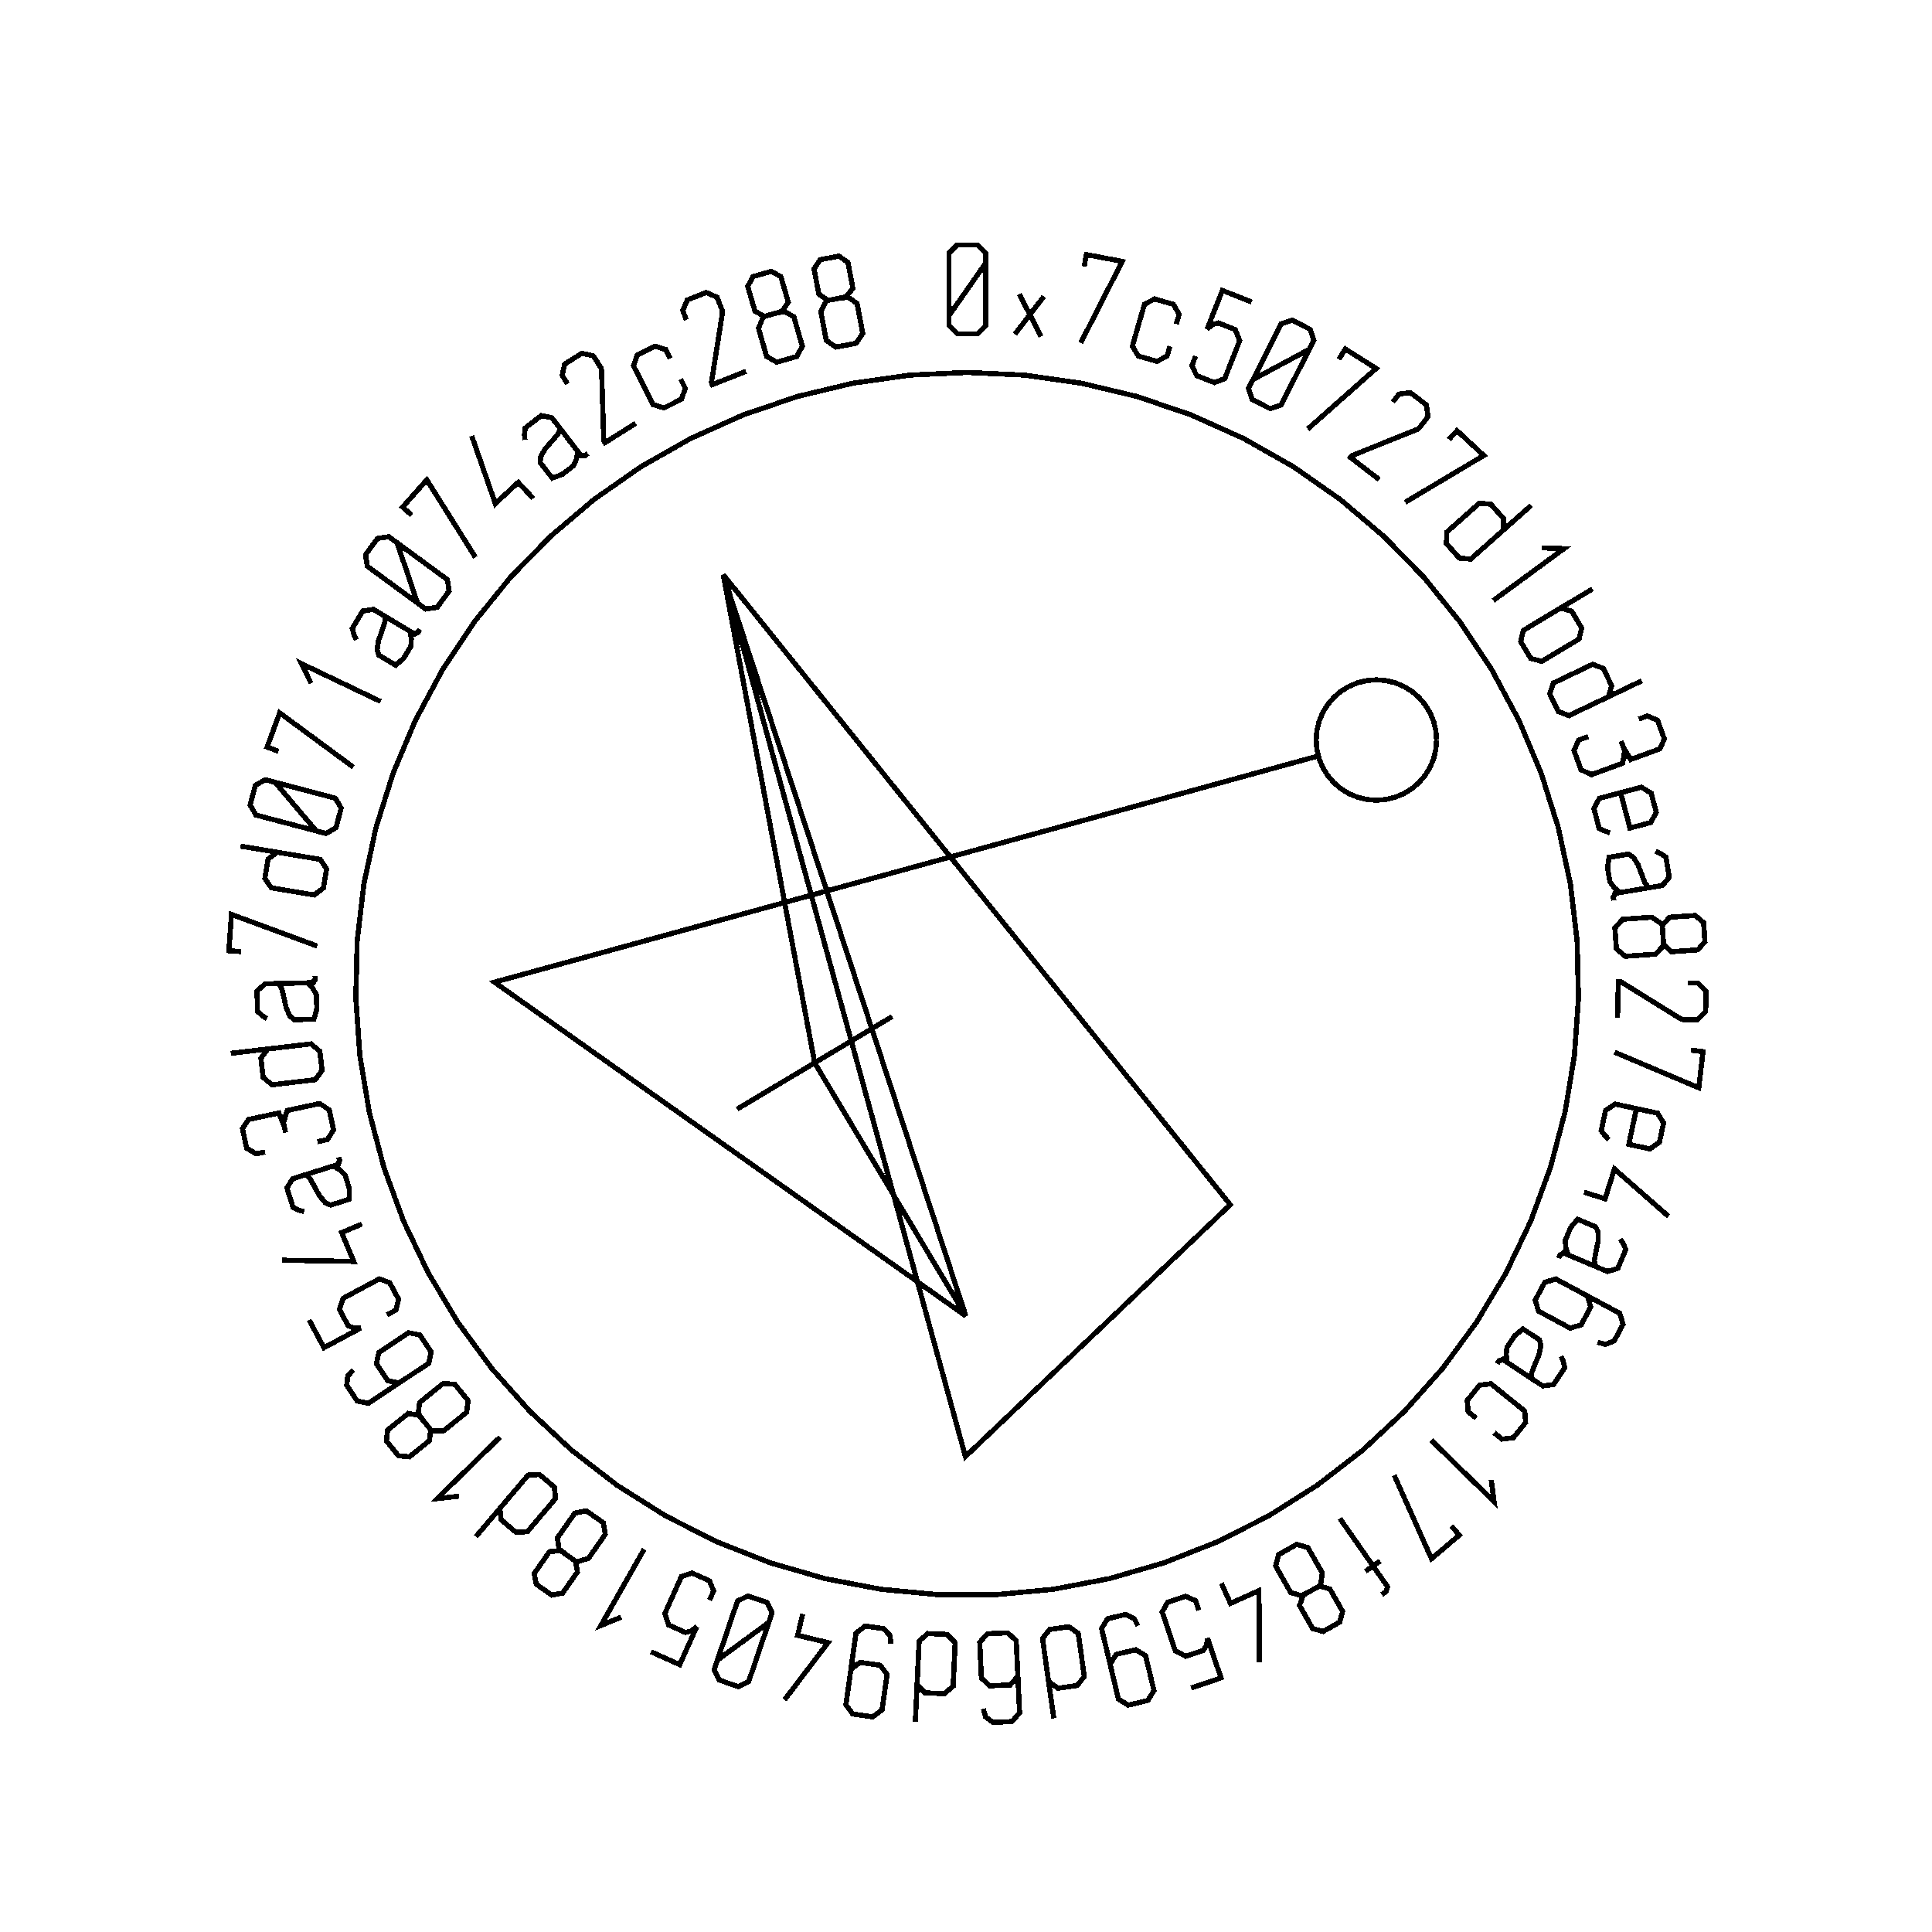 <?xml version="1.0" encoding="UTF-8" standalone="no"?>
<!-- Created with Inkscape (http://www.inkscape.org/) -->

<svg
   xmlns:dc="http://purl.org/dc/elements/1.1/"
   xmlns:cc="http://creativecommons.org/ns#"
   xmlns:rdf="http://www.w3.org/1999/02/22-rdf-syntax-ns#"
   xmlns:svg="http://www.w3.org/2000/svg"
   xmlns="http://www.w3.org/2000/svg"
   xmlns:sodipodi="http://sodipodi.sourceforge.net/DTD/sodipodi-0.dtd"
   xmlns:inkscape="http://www.inkscape.org/namespaces/inkscape"
   width="100mm"
   height="100mm"
   viewBox="0 0 100 100"
   version="1.1"
   id="svg19124"
   inkscape:version="0.92.3 (2405546, 2018-03-11)"
   sodipodi:docname="inkscape_template_TMP.svg"
   shape-rendering="crispEdges">
  <sodipodi:namedview
     pagecolor="#ffffff"
     bordercolor="#666666"
     borderopacity="1"
     objecttolerance="10"
     gridtolerance="10"
     guidetolerance="10"
     inkscape:pageopacity="0"
     inkscape:pageshadow="2"
     inkscape:window-width="1568"
     inkscape:window-height="1550"
     id="namedview24021"
     showgrid="false"
     inkscape:zoom="0.62441667"
     inkscape:cx="712.66515"
     inkscape:cy="409.98265"
     inkscape:window-x="0"
     inkscape:window-y="0"
     inkscape:window-maximized="0"
     inkscape:current-layer="layer1" />
  <defs
     id="defs19118" />
  <g
     transform="translate(0,-197)"
     id="layer1"
     inkscape:groupmode="layer"
     inkscape:label="Layer 1">
    <g
       id="g24447"
       transform="matrix(0.265,0,0,0.265,0.107,197.974)">

<polyline fill="none" points="192.1,47.739 189.722,51.145 187.345,54.552 184.967,57.958 184.967,54.552 184.967,51.145 184.967,47.739 184.967,45.768 186.562,44.173 188.533,44.173 190.523,44.173 192.1,45.768 192.1,47.739 192.1,51.145 192.1,54.552 192.1,57.958 192.1,59.929 190.523,61.523 188.551,61.523 186.562,61.523 184.967,59.929 184.967,57.958" stroke="black" stroke-width="1" /><polyline fill="none" points="197.83,61.588 200.747,57.785 198.696,53.771 202.935,62.068 200.747,57.785 203.481,54.221" stroke="black" stroke-width="1" /><polyline fill="none" points="211.353,48.377 211.795,46.053 218.787,47.38 210.687,63.292" stroke="black" stroke-width="1" /><polyline fill="none" points="228.096,63.96 227.544,65.871 225.567,66.906 223.738,66.377 221.91,65.849 220.774,63.914 221.326,62.004 221.745,60.554 222.163,59.105 222.582,57.656 223.135,55.745 225.127,54.715 226.956,55.244 228.784,55.772 229.905,57.701 229.352,59.612" stroke="black" stroke-width="1" /><polyline fill="none" points="244.078,55.309 242.168,54.557 240.259,53.805 238.35,53.053 237.359,55.569 236.369,58.084 235.378,60.599 236.43,59.705 237.566,59.396 238.954,59.943 240.869,60.697 241.73,62.86 241.033,64.631 240.535,65.896 240.036,67.162 239.538,68.427 238.809,70.278 236.792,71.05 235.053,70.365 233.33,69.686 232.396,67.752 233.125,65.902" stroke="black" stroke-width="1" /><polyline fill="none" points="255.321,64.559 251.661,66.523 248.001,68.487 244.34,70.451 245.88,67.412 247.419,64.374 248.958,61.335 249.849,59.576 251.993,58.875 253.751,59.765 255.526,60.665 256.213,62.8 255.321,64.559 253.782,67.597 252.243,70.636 250.704,73.674 249.813,75.433 247.685,76.142 245.926,75.251 244.152,74.353 243.449,72.21 244.34,70.451" stroke="black" stroke-width="1" /><polyline fill="none" points="261.103,66.494 262.365,64.493 268.384,68.289 255.018,80.128" stroke="black" stroke-width="1" /><polyline fill="none" points="271.634,74.858 272.837,73.296 275.074,73.006 276.636,74.209 278.212,75.424 278.508,77.708 277.305,79.27 276.833,79.882 276.398,80.194 275.99,80.358 271.87,82.016 267.749,83.675 263.628,85.333 263.541,85.446 263.454,85.559 263.367,85.672 265.242,87.116 267.116,88.56 268.991,90.004" stroke="black" stroke-width="1" /><polyline fill="none" points="282.579,82.171 284.192,80.44 289.398,85.292 274.059,94.431" stroke="black" stroke-width="1" /><polyline fill="none" points="298.656,95.043 295.222,98.096 291.789,101.149 288.355,104.202 286.869,105.523 284.634,105.332 283.369,103.909 282.115,102.499 282.186,100.257 283.673,98.936 284.8,97.933 285.928,96.931 287.055,95.928 288.541,94.607 290.776,94.799 292.029,96.209 293.294,97.631 293.224,99.873 291.737,101.194" stroke="black" stroke-width="1" /><polyline fill="none" points="300.789,103.335 305.085,103.48 291.263,113.622" stroke="black" stroke-width="1" /><polyline fill="none" points="302.697,116.112 304.404,115.091 306.564,115.696 307.541,117.329 308.519,118.962 308.023,121.138 306.316,122.159 305.021,122.934 303.727,123.708 302.432,124.483 300.726,125.504 298.574,124.913 297.597,123.28 296.619,121.647 297.116,119.472 298.822,118.451 298.82,118.446 298.817,118.441 298.814,118.436 302.757,116.077 306.699,113.718 310.642,111.358" stroke="black" stroke-width="1" /><polyline fill="none" points="320.273,129.3 316.127,131.28 311.98,133.26 307.834,135.239 306.039,136.096 303.945,135.292 303.125,133.574 302.312,131.872 303.003,129.738 304.798,128.881 306.159,128.231 307.521,127.581 308.882,126.93 310.677,126.073 312.77,126.879 313.583,128.581 314.403,130.299 313.713,132.433 311.918,133.29" stroke="black" stroke-width="1" /><polyline fill="none" points="319.677,136.775 321.351,136.161 323.346,137.017 324.013,138.837 324.68,140.655 323.799,142.586 321.9,143.283 321.6,143.393 321.3,143.504 320.999,143.614 318.102,144.677 316.692,142.327 316.574,142.004 316.46,141.693 316.346,141.382 316.231,141.071 316.346,141.382 316.46,141.693 316.574,142.004 316.922,142.954 316.54,145.396 314.287,146.223 313.627,146.465 312.967,146.707 312.307,146.949 310.44,147.634 308.404,146.664 307.719,144.797 307.027,142.914 307.959,140.873 309.826,140.189" stroke="black" stroke-width="1" /><polyline fill="none" points="314.046,158.98 313.014,158.631 311.938,158.117 311.396,156.061 310.91,154.22 311.987,152.252 313.96,151.732 315.402,151.351 316.844,150.971 318.286,150.59 320.209,150.083 322.116,151.265 322.602,153.105 323.096,154.979 322.029,156.98 320.106,157.487 319.387,157.677 318.669,157.866 317.951,158.056 317.346,155.762 316.741,153.469 316.136,151.175" stroke="black" stroke-width="1" /><polyline fill="none" points="322.95,169.507 322.955,169.506 322.961,169.506 322.966,169.505 320.666,169.886 318.366,170.266 316.065,170.647 315.002,170.823 314.718,171.637 314.81,172.194 314.692,171.483 315.201,170.791 315.93,170.67 315.975,170.662 316.02,170.655 316.065,170.647 314.922,169.724 314.033,168.55 313.789,167.079 313.587,165.861 313.869,163.781 316.355,163.369 317.658,163.154 318.606,163.744 319.219,164.72 319.523,165.19 320.111,166.745 320.51,167.791 320.929,168.851 321.647,169.723 322.95,169.507 324.269,169.289 325.637,167.689 325.301,165.66 324.984,163.748 323.909,163.022 322.954,162.607" stroke="black" stroke-width="1" /><polyline fill="none" points="324.399,178.947 324.412,180.57 326.031,182.22 327.989,182.082 328.445,182.05 328.901,182.018 329.357,181.986 331.204,181.855 332.603,180.243 332.472,178.378 332.342,176.531 330.696,175.134 328.883,175.262 328.427,175.294 327.971,175.326 327.516,175.358 325.668,175.488 324.269,177.1 324.399,178.947 324.543,180.982 322.996,182.691 321.03,182.83 320.357,182.877 319.684,182.925 319.012,182.972 317.045,183.111 315.307,181.633 315.164,179.598 315.022,177.579 316.535,175.874 318.502,175.735 319.186,175.687 319.87,175.639 320.553,175.591 322.239,175.472 324.143,176.753" stroke="black" stroke-width="1" /><polyline fill="none" points="329.304,188.299 331.275,188.346 332.832,189.977 332.786,191.949 332.739,193.937 331.073,195.527 329.101,195.481 328.329,195.463 327.82,195.297 327.447,195.065 323.672,192.724 319.897,190.383 316.123,188.042 315.98,188.038 315.837,188.035 315.695,188.032 315.639,190.397 315.584,192.763 315.528,195.129" stroke="black" stroke-width="1" /><polyline fill="none" points="329.882,201.45 332.232,201.726 331.4,208.794 314.957,201.833" stroke="black" stroke-width="1" /><polyline fill="none" points="313.835,218.9 313.073,218.123 312.345,217.178 312.791,215.099 313.19,213.238 315.039,211.968 317.035,212.395 318.493,212.708 319.951,213.02 321.41,213.333 323.354,213.749 324.521,215.665 324.123,217.526 323.717,219.421 321.861,220.724 319.916,220.307 319.19,220.152 318.463,219.996 317.737,219.84 318.234,217.521 318.73,215.202 319.227,212.883" stroke="black" stroke-width="1" /><polyline fill="none" points="308.994,229.182 313.099,230.473 314.931,224.65 325.481,233.901" stroke="black" stroke-width="1" /><polyline fill="none" points="312.354,244.157 312.359,244.16 312.364,244.162 312.369,244.164 310.22,243.259 308.071,242.354 305.922,241.449 304.929,241.031 304.255,241.567 304.036,242.088 304.315,241.424 305.115,241.109 305.796,241.396 305.838,241.414 305.88,241.432 305.922,241.449 305.448,240.058 305.322,238.591 305.9,237.217 306.379,236.079 307.727,234.47 310.05,235.448 311.267,235.96 311.755,236.965 311.752,238.118 311.758,238.678 311.426,240.307 311.206,241.404 310.994,242.524 311.137,243.645 312.354,244.157 313.586,244.676 315.596,244.053 316.395,242.157 317.147,240.371 316.624,239.184 316.038,238.323" stroke="black" stroke-width="1" /><polyline fill="none" points="307.909,248.512 309.647,249.444 310.298,251.603 309.367,253.34 308.426,255.094 306.275,255.73 304.537,254.798 303.641,254.317 302.745,253.836 301.849,253.356 300.111,252.423 299.451,250.28 300.392,248.526 301.324,246.79 303.483,246.138 305.22,247.07 308.222,248.68 311.223,250.29 314.225,251.9 315.962,252.832 316.614,254.991 315.682,256.728 314.879,258.224 313.187,258.912 311.619,258.499" stroke="black" stroke-width="1" /><polyline fill="none" points="299.804,266.275 299.808,266.278 299.813,266.281 299.817,266.284 297.875,264.995 295.933,263.705 293.99,262.415 293.092,261.819 292.33,262.22 292.017,262.691 292.416,262.09 293.26,261.931 293.876,262.34 293.914,262.365 293.952,262.39 293.99,262.415 293.783,260.96 293.933,259.495 294.757,258.253 295.44,257.224 297.065,255.895 299.164,257.289 300.264,258.019 300.556,259.097 300.339,260.229 300.24,260.781 299.61,262.319 299.189,263.356 298.773,264.417 298.704,265.545 299.804,266.275 300.918,267.015 303.009,266.777 304.147,265.063 305.219,263.449 304.926,262.185 304.511,261.23" stroke="black" stroke-width="1" /><polyline fill="none" points="287.912,273.325 286.365,272.075 286.178,269.851 287.375,268.371 288.572,266.891 290.796,266.595 292.342,267.845 293.515,268.794 294.689,269.742 295.862,270.691 297.408,271.941 297.584,274.177 296.387,275.657 295.191,277.137 292.978,277.421 291.431,276.171" stroke="black" stroke-width="1" /><polyline fill="none" points="290.866,285.366 291.425,289.629 279.161,277.649" stroke="black" stroke-width="1" /><polyline fill="none" points="283.096,294.369 284.627,296.173 279.199,300.776 271.917,284.473" stroke="black" stroke-width="1" /><polyline fill="none" points="269.474,307.79 270.289,307.221 270.62,306.257 269.894,305.217 269.191,304.21 268.487,303.202 267.784,302.195 267.287,302.542 266.791,302.889 266.294,303.235 267.25,302.568 268.206,301.9 269.162,301.233 268.702,301.554 268.243,301.874 267.784,302.195 265.621,299.098 263.459,296.001 261.296,292.904" stroke="black" stroke-width="1" /><polyline fill="none" points="255.675,307.022 254.216,307.732 253.424,309.904 254.393,311.612 254.618,312.01 254.844,312.407 255.069,312.805 255.982,314.416 258.04,314.983 259.666,314.062 261.277,313.148 261.829,311.061 260.933,309.48 260.707,309.083 260.482,308.685 260.257,308.288 259.343,306.676 257.286,306.108 255.675,307.022 253.9,308.028 251.691,307.369 250.719,305.654 250.387,305.067 250.054,304.481 249.721,303.894 248.749,302.179 249.334,299.974 251.109,298.968 252.869,297.97 255.06,298.601 256.032,300.316 256.37,300.912 256.709,301.509 257.047,302.105 257.88,303.575 257.544,305.846" stroke="black" stroke-width="1" /><polyline fill="none" points="238.163,305.579 239.925,309.505 245.495,307.004 245.591,321.036" stroke="black" stroke-width="1" /><polyline fill="none" points="232.256,326.029 234.198,325.368 236.141,324.706 238.083,324.045 237.212,321.486 236.34,318.927 235.469,316.368 235.245,317.73 234.578,318.7 233.166,319.181 231.219,319.844 229.162,318.751 228.549,316.95 228.11,315.663 227.672,314.375 227.233,313.087 226.592,311.205 227.632,309.311 229.401,308.709 231.154,308.112 233.117,308.983 233.758,310.866" stroke="black" stroke-width="1" /><polyline fill="none" points="216.88,323.304 216.422,321.386 217.586,319.469 219.504,319.011 221.439,318.549 223.359,319.729 223.817,321.647 224.054,322.636 224.29,323.626 224.526,324.615 224.984,326.533 223.804,328.454 221.886,328.913 219.952,329.375 218.047,328.19 217.589,326.272 216.798,322.959 216.006,319.646 215.215,316.334 214.757,314.416 215.921,312.499 217.839,312.041 219.49,311.646 221.129,312.454 221.863,313.901" stroke="black" stroke-width="1" /><polyline fill="none" points="205.428,331.965 204.784,327.415 204.14,322.866 203.495,318.317 203.217,316.347 204.613,314.591 206.497,314.325 208.365,314.06 210.194,315.359 210.473,317.329 210.684,318.822 210.896,320.316 211.107,321.81 211.386,323.779 209.99,325.535 208.122,325.799 206.237,326.066 204.409,324.767 204.13,322.798" stroke="black" stroke-width="1" /><polyline fill="none" points="198.317,321.78 198.409,323.75 196.891,325.418 194.922,325.51 192.934,325.603 191.284,324.084 191.192,322.114 191.144,321.098 191.096,320.082 191.049,319.067 190.956,317.097 192.457,315.43 194.445,315.337 196.413,315.245 198.081,316.763 198.174,318.732 198.333,322.135 198.493,325.537 198.653,328.939 198.745,330.909 197.227,332.576 195.258,332.669 193.561,332.748 192.103,331.65 191.652,330.092" stroke="black" stroke-width="1" /><polyline fill="none" points="178.381,332.605 178.596,328.015 178.812,323.426 179.027,318.836 179.12,316.849 180.819,315.385 182.72,315.474 184.605,315.562 186.159,317.18 186.066,319.166 185.995,320.673 185.924,322.18 185.854,323.687 185.761,325.674 184.061,327.138 182.177,327.05 180.276,326.961 178.722,325.344 178.815,323.357" stroke="black" stroke-width="1" /><polyline fill="none" points="165.517,324.328 165.793,322.376 167.579,321.019 169.532,321.295 171.501,321.574 172.856,323.376 172.579,325.328 172.437,326.335 172.294,327.342 172.151,328.35 171.875,330.302 170.073,331.658 168.12,331.381 166.151,331.102 164.813,329.302 165.089,327.35 165.567,323.977 166.044,320.605 166.522,317.233 166.798,315.28 168.584,313.923 170.536,314.2 172.217,314.438 173.446,315.789 173.599,317.404" stroke="black" stroke-width="1" /><polyline fill="none" points="156.387,311.555 155.387,315.741 161.325,317.159 152.838,328.333" stroke="black" stroke-width="1" /><polyline fill="none" points="139.716,320.586 143.065,318.128 146.413,315.67 149.762,313.212 148.664,316.437 147.566,319.661 146.468,322.885 145.833,324.752 143.808,325.747 141.942,325.111 140.059,324.47 139.08,322.452 139.716,320.586 140.814,317.361 141.912,314.137 143.01,310.913 143.645,309.046 145.652,308.046 147.519,308.682 149.402,309.323 150.398,311.346 149.762,313.212" stroke="black" stroke-width="1" /><polyline fill="none" points="126.74,318.94 128.612,319.78 130.484,320.621 132.356,321.461 133.464,318.995 134.571,316.529 135.678,314.063 134.585,314.906 133.436,315.162 132.076,314.551 130.199,313.708 129.44,311.507 130.219,309.771 130.776,308.53 131.333,307.289 131.89,306.048 132.705,304.234 134.756,303.558 136.461,304.323 138.15,305.082 138.992,307.057 138.178,308.872" stroke="black" stroke-width="1" /><polyline fill="none" points="120.945,312.186 116.966,313.813 125.421,298.9" stroke="black" stroke-width="1" /><polyline fill="none" points="110.487,300.187 109.217,299.176 106.916,299.398 105.792,301.007 105.531,301.382 105.269,301.757 105.007,302.131 103.947,303.65 104.322,305.751 105.854,306.822 107.373,307.882 109.493,307.481 110.534,305.99 110.796,305.616 111.057,305.241 111.319,304.866 112.379,303.348 112.005,301.247 110.487,300.187 108.814,299.018 108.458,296.741 109.586,295.125 109.972,294.572 110.358,294.019 110.744,293.466 111.873,291.85 114.115,291.428 115.788,292.596 117.446,293.754 117.821,296.003 116.693,297.62 116.3,298.182 115.908,298.744 115.515,299.306 114.548,300.692 112.354,301.366" stroke="black" stroke-width="1" /><polyline fill="none" points="92.535,296.479 95.507,292.974 98.479,289.47 101.45,285.966 102.737,284.449 104.977,284.325 106.428,285.557 107.867,286.776 108.111,289.007 106.825,290.524 105.849,291.674 104.873,292.825 103.897,293.975 102.611,295.492 100.371,295.615 98.933,294.395 97.481,293.164 97.237,290.935 98.523,289.418" stroke="black" stroke-width="1" /><polyline fill="none" points="89.26,288.567 84.986,289.026 97.25,277.046" stroke="black" stroke-width="1" /><polyline fill="none" points="82.546,274.136 81.606,272.813 79.334,272.387 77.807,273.621 77.452,273.908 77.097,274.196 76.741,274.483 75.301,275.647 75.077,277.77 76.253,279.224 77.417,280.664 79.566,280.868 80.979,279.725 81.335,279.438 81.69,279.15 82.045,278.863 83.486,277.698 83.71,275.576 82.546,274.136 81.263,272.549 81.552,270.263 83.085,269.023 83.61,268.599 84.134,268.175 84.659,267.751 86.192,266.512 88.462,266.729 89.745,268.315 91.017,269.889 90.753,272.154 89.22,273.393 88.687,273.824 88.153,274.255 87.62,274.686 86.306,275.749 84.011,275.788" stroke="black" stroke-width="1" /><polyline fill="none" points="79.172,265.36 77.53,266.45 75.319,266.004 74.228,264.362 73.128,262.704 73.584,260.508 75.227,259.417 76.074,258.855 76.922,258.292 77.769,257.73 79.412,256.639 81.612,257.071 82.713,258.729 83.803,260.371 83.357,262.581 81.714,263.672 78.877,265.556 76.039,267.44 73.201,269.324 71.559,270.414 69.348,269.968 68.258,268.326 67.319,266.911 67.513,265.095 68.618,263.908" stroke="black" stroke-width="1" /><polyline fill="none" points="59.968,254.137 60.937,255.945 61.907,257.754 62.877,259.562 65.26,258.284 67.642,257.006 70.024,255.729 68.644,255.73 67.578,255.231 66.873,253.917 65.9,252.103 66.642,249.896 68.319,248.997 69.517,248.354 70.716,247.711 71.915,247.068 73.667,246.128 75.705,246.844 76.589,248.491 77.464,250.123 76.925,252.202 75.173,253.142" stroke="black" stroke-width="1" /><polyline fill="none" points="70.289,235.404 66.323,237.075 68.692,242.701 54.662,242.469" stroke="black" stroke-width="1" /><polyline fill="none" points="58.041,226.156 58.036,226.157 58.031,226.159 58.026,226.161 60.249,225.461 62.474,224.761 64.698,224.062 65.725,223.738 65.893,222.893 65.724,222.355 65.94,223.042 65.533,223.799 64.828,224.021 64.785,224.034 64.741,224.048 64.698,224.062 65.959,224.816 67.004,225.853 67.452,227.275 67.822,228.453 67.835,230.552 65.431,231.308 64.172,231.704 63.15,231.254 62.406,230.373 62.039,229.95 61.239,228.493 60.697,227.513 60.134,226.522 59.301,225.759 58.041,226.156 56.766,226.557 55.636,228.333 56.253,230.295 56.834,232.144 58.001,232.711 59.005,232.989" stroke="black" stroke-width="1" /><polyline fill="none" points="51.367,221.323 49.623,221.696 47.768,220.568 47.362,218.673 46.957,216.779 48.1,214.99 50.078,214.567 50.391,214.5 50.703,214.433 51.016,214.366 54.034,213.719 55.1,216.244 55.172,216.58 55.242,216.904 55.311,217.228 55.38,217.552 55.311,217.228 55.242,216.904 55.172,216.58 54.96,215.59 55.682,213.226 58.028,212.724 58.716,212.576 59.403,212.429 60.091,212.282 62.035,211.865 63.915,213.112 64.332,215.056 64.752,217.018 63.543,218.907 61.599,219.324" stroke="black" stroke-width="1" /><polyline fill="none" points="44.678,202.06 49.241,201.523 53.804,200.986 58.367,200.448 60.343,200.216 62.066,201.652 62.288,203.543 62.509,205.416 61.167,207.214 59.191,207.446 57.693,207.623 56.195,207.799 54.697,207.976 52.721,208.208 50.999,206.771 50.779,204.898 50.556,203.008 51.897,201.21 53.873,200.977" stroke="black" stroke-width="1" /><polyline fill="none" points="52.715,188.455 52.71,188.455 52.705,188.455 52.699,188.455 55.03,188.4 57.361,188.346 59.692,188.291 60.769,188.266 61.165,187.5 61.151,186.936 61.168,187.656 60.568,188.27 59.828,188.288 59.783,188.289 59.737,188.29 59.692,188.291 60.694,189.366 61.41,190.652 61.445,192.143 61.474,193.377 60.904,195.397 58.385,195.456 57.065,195.487 56.208,194.77 55.738,193.718 55.503,193.209 55.139,191.587 54.89,190.496 54.624,189.388 54.035,188.424 52.715,188.455 51.379,188.486 49.8,189.878 49.848,191.935 49.894,193.872 50.857,194.741 51.744,195.287" stroke="black" stroke-width="1" /><polyline fill="none" points="46.666,182.191 44.306,182.025 44.806,174.926 61.557,181.109" stroke="black" stroke-width="1" /><polyline fill="none" points="46.567,161.596 51.1,162.347 55.633,163.098 60.166,163.848 62.129,164.173 63.385,166.032 63.074,167.91 62.766,169.771 60.977,171.125 59.015,170.8 57.527,170.554 56.038,170.308 54.55,170.061 52.588,169.736 51.332,167.877 51.64,166.017 51.951,164.138 53.739,162.784 55.701,163.109" stroke="black" stroke-width="1" /><polyline fill="none" points="53.313,149.119 56,152.287 58.687,155.454 61.374,158.622 58.08,157.754 54.787,156.885 51.493,156.016 49.587,155.513 48.452,153.564 48.954,151.658 49.462,149.734 51.406,148.616 53.313,149.119 56.606,149.987 59.9,150.856 63.193,151.725 65.1,152.228 66.239,154.159 65.736,156.066 65.228,157.989 63.28,159.125 61.374,158.622" stroke="black" stroke-width="1" /><polyline fill="none" points="53.994,143.061 51.773,142.246 54.224,135.565 68.6,146.155" stroke="black" stroke-width="1" /><polyline fill="none" points="60.372,129.804 58.47,125.949 73.941,133.336" stroke="black" stroke-width="1" /><polyline fill="none" points="73.673,116.027 73.668,116.025 73.664,116.022 73.659,116.019 75.66,117.216 77.66,118.413 79.661,119.611 80.586,120.164 81.329,119.727 81.619,119.243 81.249,119.861 80.413,120.06 79.779,119.681 79.739,119.657 79.7,119.634 79.661,119.611 79.936,121.054 79.855,122.525 79.09,123.804 78.456,124.864 76.896,126.268 74.733,124.974 73.6,124.296 73.258,123.233 73.422,122.092 73.495,121.536 74.052,119.97 74.424,118.914 74.79,117.835 74.806,116.705 73.673,116.027 72.526,115.341 70.448,115.676 69.392,117.442 68.397,119.105 68.748,120.353 69.207,121.288" stroke="black" stroke-width="1" /><polyline fill="none" points="77.141,102.327 78.481,106.259 79.82,110.191 81.16,114.123 78.414,112.108 75.668,110.094 72.921,108.079 71.332,106.912 70.99,104.682 72.156,103.093 73.333,101.489 75.552,101.161 77.141,102.327 79.888,104.342 82.634,106.357 85.38,108.372 86.97,109.538 87.322,111.753 86.155,113.343 84.979,114.947 82.75,115.29 81.16,114.123" stroke="black" stroke-width="1" /><polyline fill="none" points="79.995,96.94 78.227,95.368 82.956,90.049 92.451,105.17" stroke="black" stroke-width="1" /><polyline fill="none" points="103.746,93.681 100.812,90.533 96.347,94.695 91.732,81.444" stroke="black" stroke-width="1" /><polyline fill="none" points="108.21,78.996 108.207,78.992 108.204,78.988 108.2,78.984 109.623,80.831 111.046,82.677 112.469,84.524 113.127,85.378 113.978,85.244 114.425,84.9 113.854,85.339 113.004,85.218 112.552,84.633 112.525,84.597 112.497,84.56 112.469,84.524 112.196,85.969 111.582,87.307 110.401,88.217 109.423,88.971 107.457,89.706 105.919,87.709 105.113,86.663 105.184,85.549 105.755,84.547 106.026,84.057 107.118,82.803 107.851,81.957 108.587,81.088 109.016,80.043 108.21,78.996 107.394,77.937 105.338,77.488 103.708,78.744 102.173,79.926 102.042,81.217 102.127,82.255" stroke="black" stroke-width="1" /><polyline fill="none" points="110.45,71.308 109.398,69.64 109.896,67.441 111.564,66.389 113.247,65.328 115.493,65.836 116.545,67.504 116.957,68.158 117.101,68.674 117.114,69.113 117.251,73.552 117.389,77.992 117.526,82.432 117.602,82.552 117.678,82.673 117.754,82.794 119.756,81.531 121.757,80.269 123.759,79.007" stroke="black" stroke-width="1" /><polyline fill="none" points="132.553,70.399 133.452,72.173 132.712,74.278 131.014,75.138 129.316,75.998 127.165,75.357 126.267,73.583 125.585,72.237 124.903,70.891 124.222,69.546 123.323,67.771 124.079,65.659 125.776,64.799 127.474,63.939 129.609,64.587 130.508,66.361" stroke="black" stroke-width="1" /><polyline fill="none" points="133.67,58.81 132.948,56.975 133.847,54.907 135.682,54.185 137.533,53.456 139.645,54.375 140.368,56.209 140.651,56.928 140.696,57.462 140.627,57.896 139.934,62.283 139.241,66.671 138.548,71.058 138.601,71.191 138.653,71.324 138.705,71.456 140.907,70.59 143.109,69.722 145.31,68.856" stroke="black" stroke-width="1" /><polyline fill="none" points="150.696,57.615 152.28,57.263 153.555,55.335 153.01,53.449 152.883,53.01 152.756,52.571 152.629,52.132 152.115,50.352 150.245,49.322 148.449,49.841 146.67,50.355 145.649,52.257 146.153,54.003 146.28,54.442 146.407,54.881 146.534,55.32 147.048,57.1 148.917,58.13 150.696,57.615 152.656,57.049 154.651,58.203 155.199,60.097 155.386,60.745 155.573,61.393 155.76,62.041 156.308,63.935 155.227,65.943 153.267,66.51 151.323,67.072 149.338,65.949 148.791,64.055 148.6,63.396 148.41,62.738 148.22,62.079 147.75,60.455 148.605,58.325" stroke="black" stroke-width="1" /><polyline fill="none" points="163.118,54.651 164.728,54.448 166.178,52.647 165.812,50.719 165.727,50.27 165.642,49.821 165.556,49.372 165.211,47.552 163.446,46.352 161.609,46.7 159.79,47.045 158.595,48.843 158.934,50.629 159.019,51.078 159.104,51.526 159.19,51.975 159.535,53.795 161.299,54.996 163.118,54.651 165.123,54.27 167.001,55.606 167.369,57.543 167.494,58.205 167.62,58.868 167.746,59.531 168.114,61.468 166.849,63.366 164.845,63.746 162.857,64.124 160.986,62.82 160.618,60.883 160.49,60.21 160.363,59.536 160.235,58.863 159.92,57.202 160.97,55.162" stroke="black" stroke-width="1" /><polyline fill="none" points="257.083,143.978 96.18,188.163 188.243,253.367 158.714,203.917 140.864,108.575 188.163,280.82 239.894,231.632 140.864,108.575 188.243,253.367 158.714,203.917" stroke="black" stroke-width="1" /><polyline fill="none" points="143.566,212.963 173.863,194.872" stroke="black" stroke-width="1" /><polyline fill="none" points="280.188,140.864 280.043,139.024 279.612,137.229 278.906,135.524 277.942,133.95 276.743,132.547 275.339,131.348 273.765,130.383 272.06,129.677 270.266,129.246 268.425,129.101 266.586,129.246 264.791,129.677 263.086,130.383 261.512,131.348 260.108,132.547 258.909,133.95 257.945,135.524 257.239,137.229 256.808,139.024 256.663,140.864 256.808,142.704 257.239,144.499 257.945,146.204 258.909,147.778 260.108,149.181 261.512,150.38 263.086,151.344 264.791,152.05 266.586,152.481 268.425,152.626 270.266,152.481 272.06,152.05 273.765,151.344 275.339,150.38 276.743,149.181 277.942,147.778 278.906,146.204 279.612,144.499 280.043,142.704 280.188,140.864" stroke="black" stroke-width="1" /><polyline fill="none" points="188.5,69.066 199.684,69.591 210.77,71.161 221.66,73.762 232.258,77.371 242.472,81.957 252.212,87.479 261.392,93.889 269.931,101.131 277.754,109.14 284.794,117.846 290.987,127.174 296.279,137.04 300.624,147.359 303.984,158.039 306.329,168.987 307.638,180.107 307.901,191.3 307.114,202.468 305.285,213.514 302.429,224.34 298.572,234.851 293.748,244.955 287.999,254.562 281.376,263.589 273.937,271.957 265.746,279.59 256.877,286.423 247.407,292.396 237.419,297.456 227.001,301.558 216.245,304.666 205.245,306.754 194.098,307.802 182.902,307.802 171.755,306.754 160.755,304.666 149.999,301.558 139.581,297.456 129.593,292.396 120.123,286.423 111.254,279.59 103.064,271.957 95.624,263.589 89.001,254.562 83.252,244.955 78.427,234.851 74.571,224.34 71.715,213.514 69.886,202.468 69.099,191.3 69.362,180.107 70.671,168.987 73.016,158.039 76.376,147.359 80.721,137.04 86.013,127.174 92.206,117.846 99.246,109.14 107.069,101.131 115.609,93.889 124.788,87.479 134.528,81.957 144.742,77.371 155.34,73.762 166.23,71.161 177.316,69.591 188.5,69.066" stroke="black" stroke-width="1" />

    </g>
  </g>
  <WCB
     pausedposy="0"
     pausedposx="0"
     lastknownposy="0"
     lastknownposx="0"
     lastpathnc="0"
     lastpath="0"
     node="0"
     layer="0" />
</svg>

